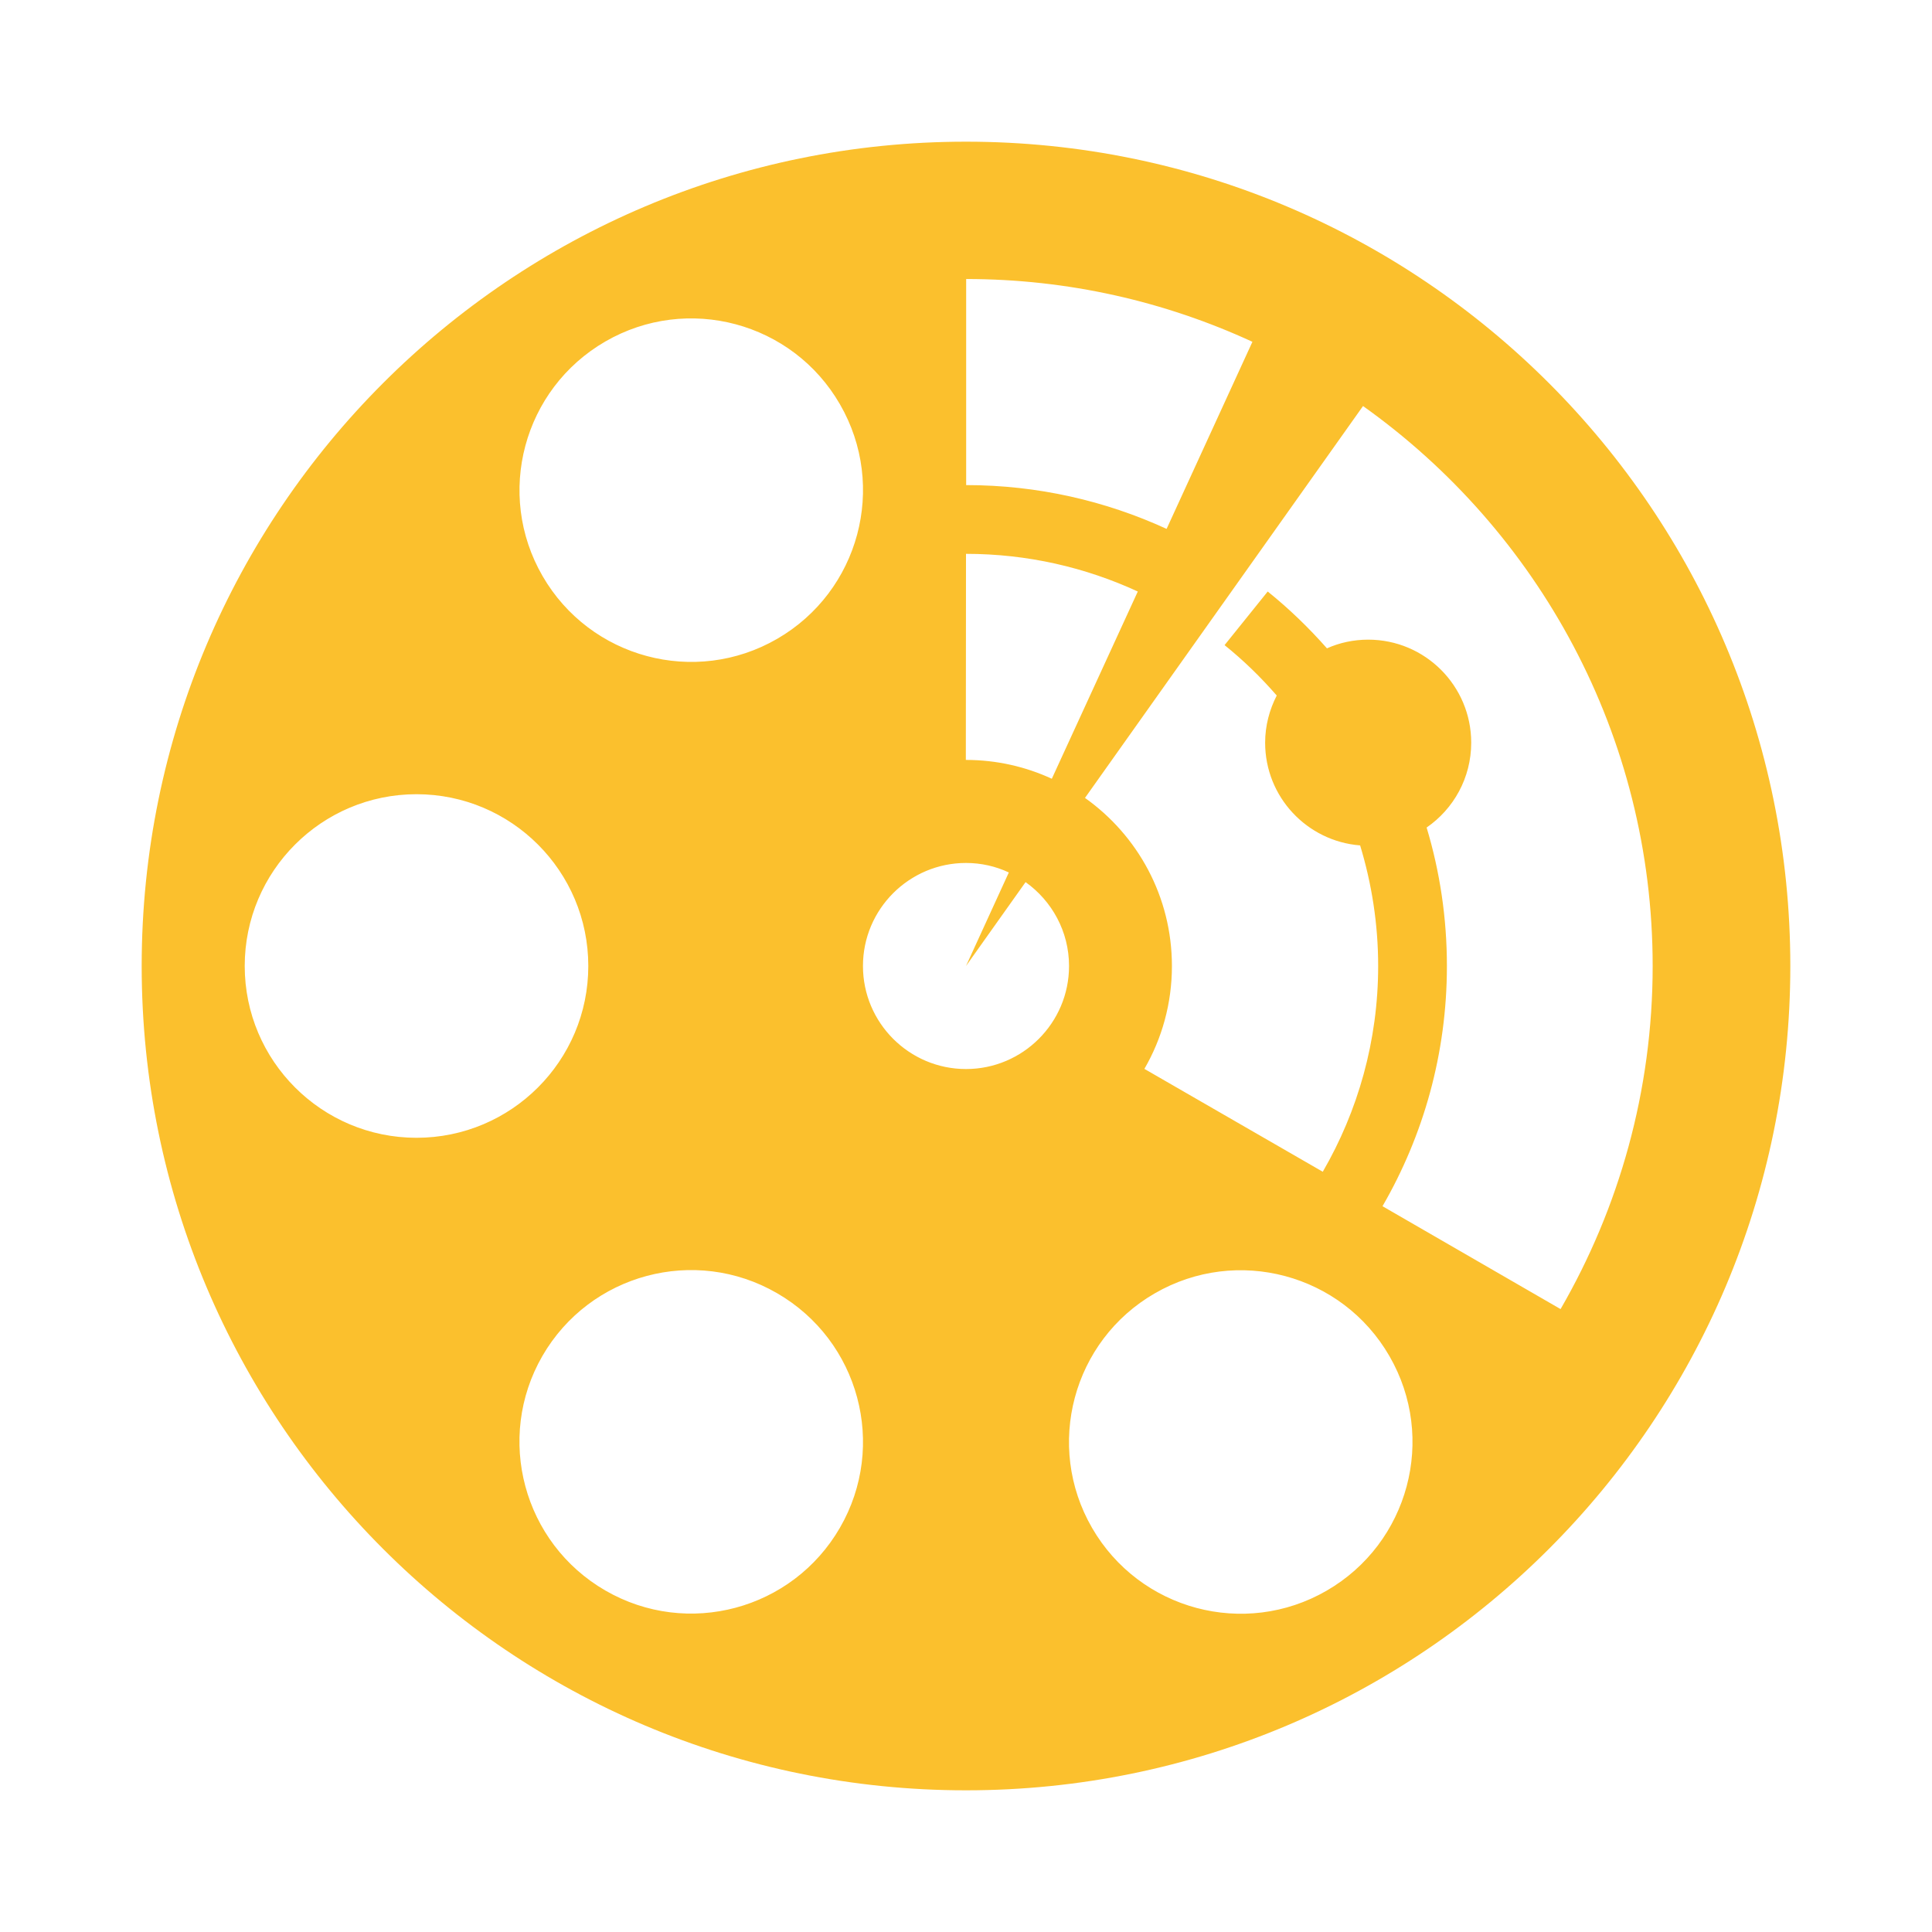 <?xml version="1.0" encoding="utf-8"?>
<!-- Generator: Adobe Illustrator 24.0.0, SVG Export Plug-In . SVG Version: 6.00 Build 0)  -->
<svg version="1.1" id="Layer_1" xmlns="http://www.w3.org/2000/svg" xmlns:xlink="http://www.w3.org/1999/xlink" x="0px" y="0px"
	 viewBox="0 0 1200 1200" style="enable-background:new 0 0 1200 1200;" xml:space="preserve">
<style type="text/css">
	.st0{fill:#FBC02D;}
</style>
<g>
	<path class="st0" d="M600,88L600,88C317.2,88,88,317.2,88,600c0,0,0,0,0,0v0c0,282.8,229.2,512,512,512c282.8,0,512-229.2,512-512
		C1112,317.2,882.8,88,600,88z M600,173.3c63.5,0,123.7,14,177.9,39l-53.3,116.2c-37.9-17.4-80.1-27.2-124.5-27.2V173.3z M600,344
		c38.1,0,74.2,8.4,106.7,23.4l-53.4,116.3c-16.2-7.5-34.3-11.7-53.4-11.7L600,344L600,344z M152,600c0-58.9,47.8-106.7,106.7-106.7
		c58.9,0,106.7,47.8,106.7,106.7c0,58.9-47.8,106.7-106.7,106.7C199.8,706.7,152,658.9,152,600z M521.7,948.9
		c-29.5,51-94.7,68.5-145.7,39c-51-29.5-68.5-94.7-39.1-145.7c29.5-51,94.7-68.5,145.7-39C533.7,832.7,551.2,897.9,521.7,948.9z
		 M482.7,396.8c-51,29.5-116.2,12-145.7-39c-29.5-51-12-116.2,39-145.7c51-29.5,116.3-12,145.7,39
		C551.2,302.1,533.7,367.3,482.7,396.8z M600,664c-35.3,0-64-28.7-64-64c0-35.3,28.7-64,64-64c9.5,0,18.5,2.1,26.6,5.9L600,600
		l37-52.1c16.3,11.6,27,30.6,27,52.1C664,635.3,635.3,664,600,664z M824,988c-51,29.5-116.2,12-145.7-39c-29.5-51-12-116.3,39-145.7
		c51-29.5,116.3-12,145.7,39C892.5,893.3,875,958.5,824,988z M858.7,749.2c25.4-43.9,40-94.8,40-149.2c0-29.9-4.4-58.8-12.6-86
		c16.7-11.5,27.7-30.8,27.7-52.7c0-35.3-28.6-64-64-64c-9.1,0-17.8,1.9-25.6,5.4c-11.3-12.8-23.5-24.6-36.8-35.3l-26.8,33.3
		c11.7,9.4,22.5,19.9,32.4,31.3c-4.5,8.8-7.2,18.7-7.2,29.3c0,33.7,26,61.2,59,63.8C852,548.8,856,573.9,856,600
		c0,46.5-12.6,90.2-34.4,127.8l-110.8-63.9c10.9-18.8,17.1-40.6,17.1-63.9c0-43.1-21.3-81.2-54-104.4l172.7-243.4
		c108.8,77.4,179.9,204.4,179.9,347.8c0,77.6-20.9,150.3-57.2,213.1L858.7,749.2z"/>
</g>
</svg>
